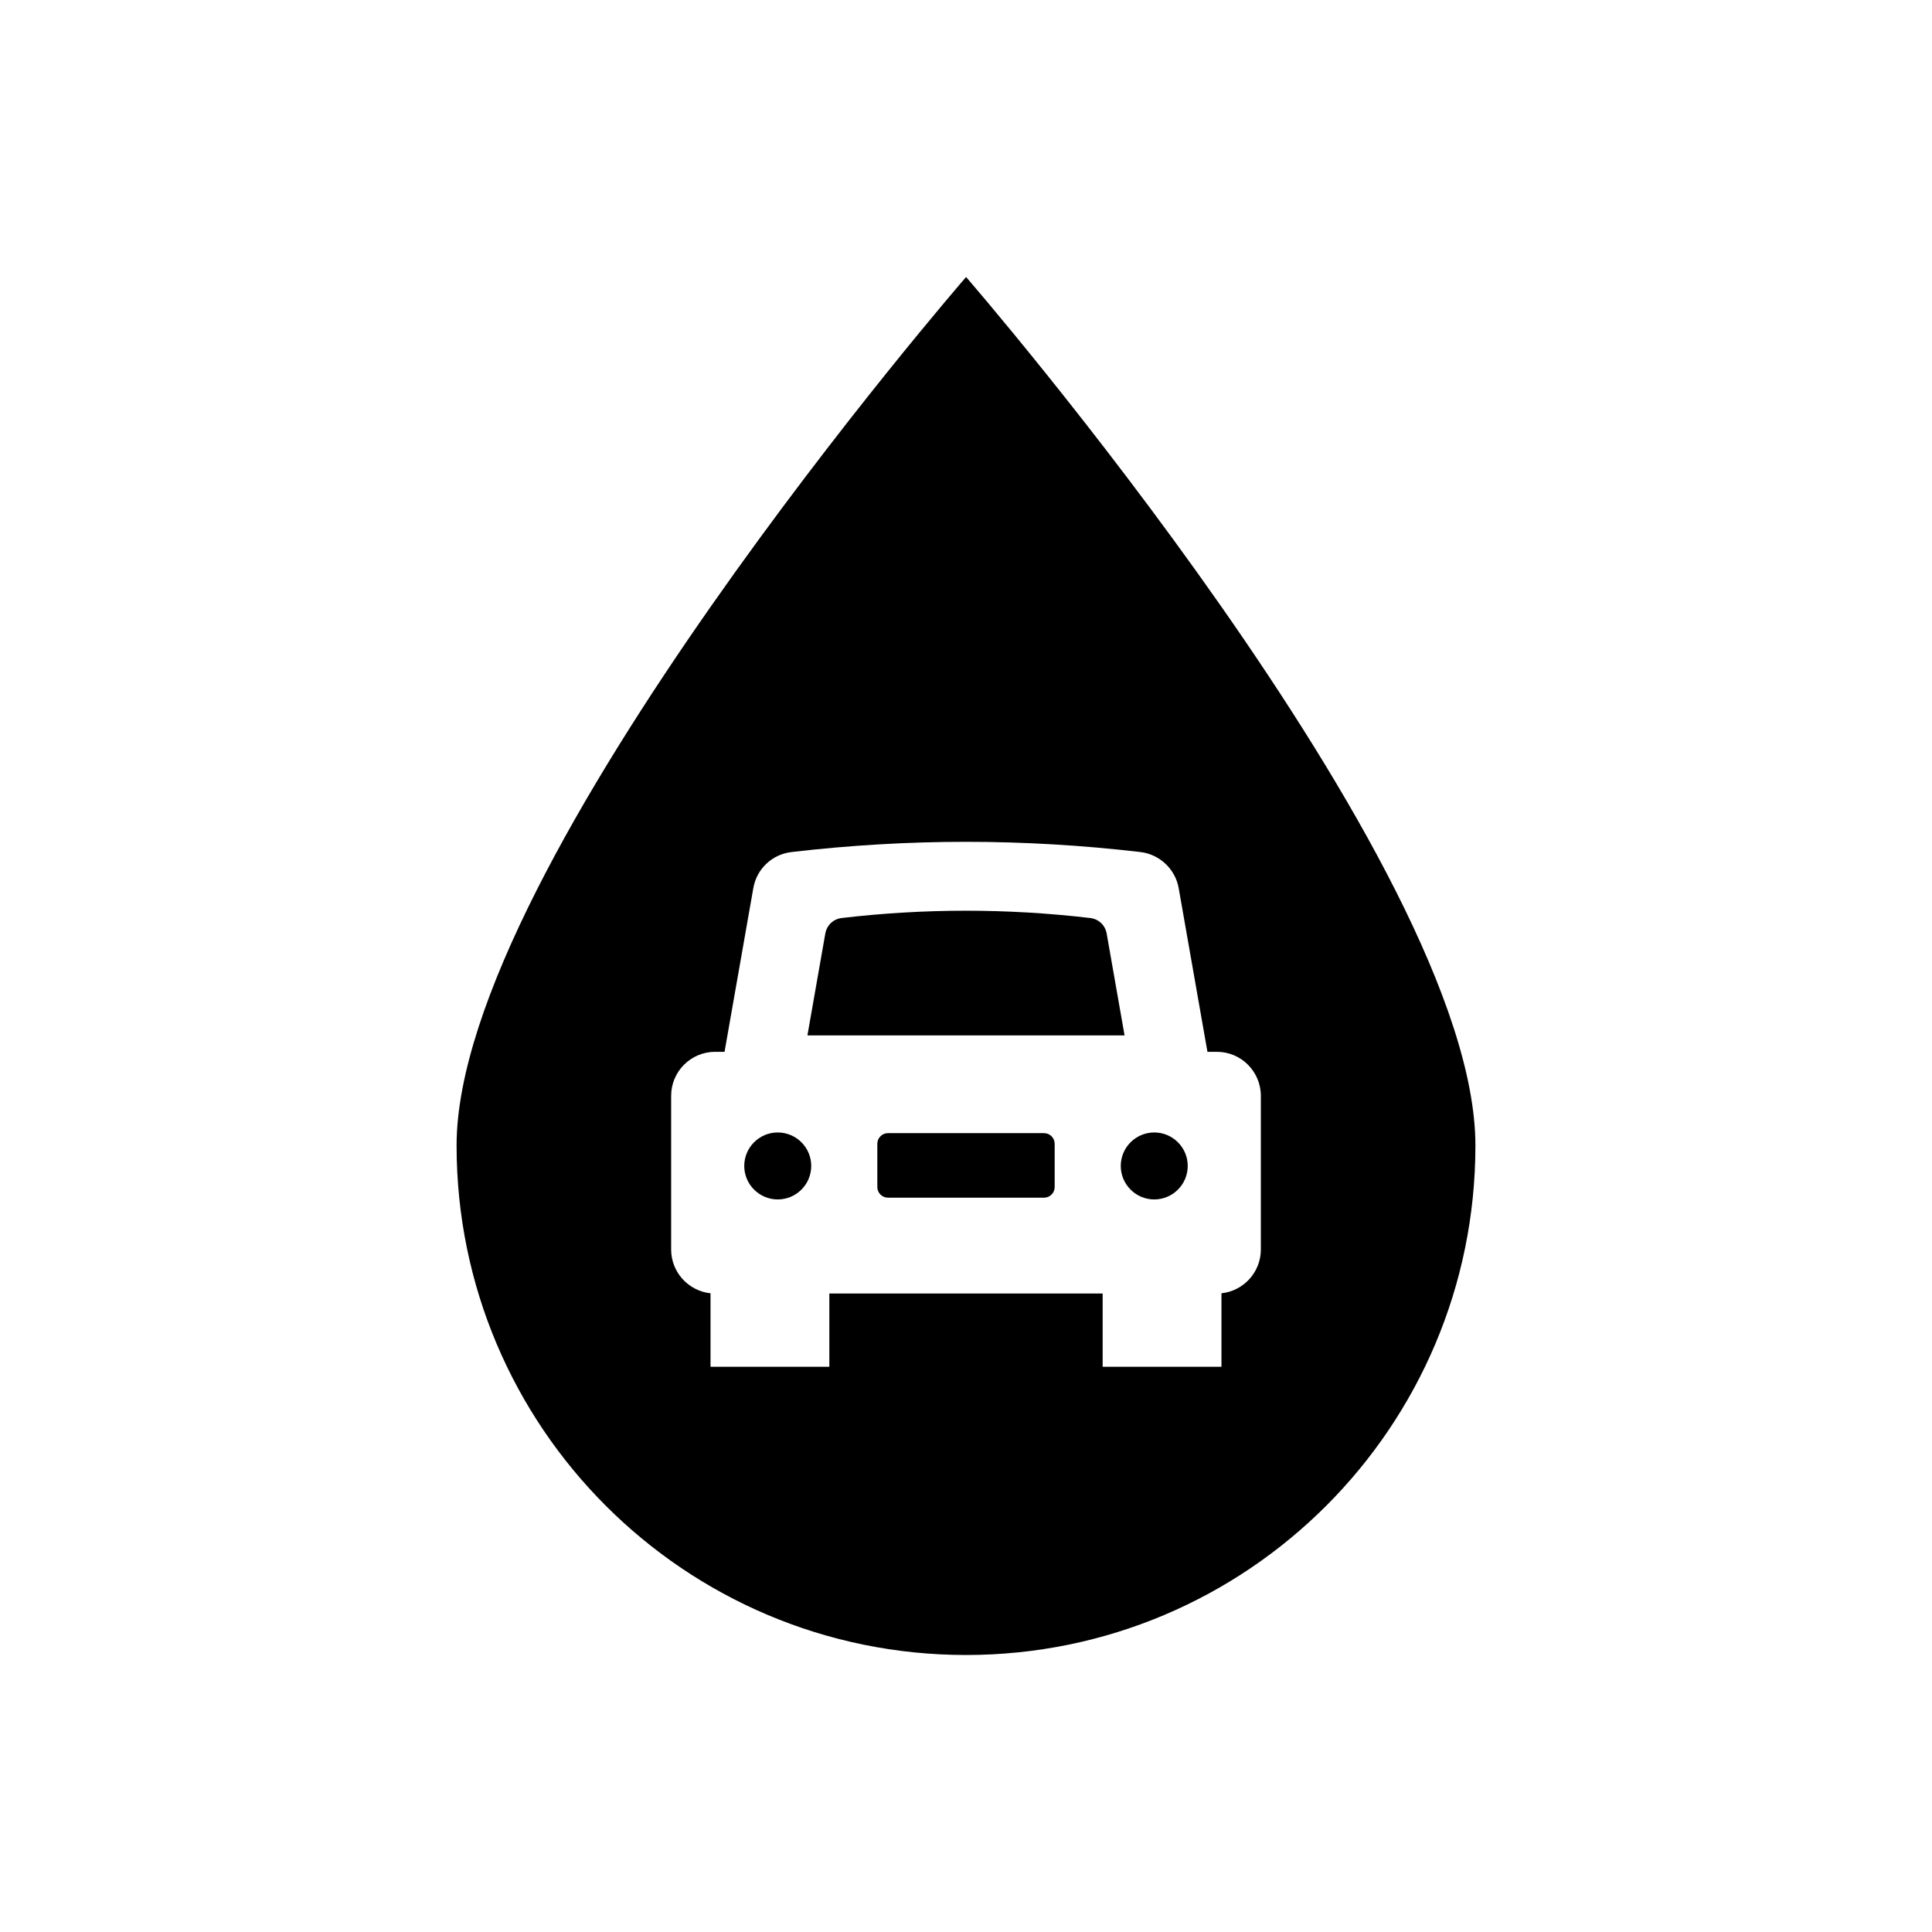 <?xml version="1.0" encoding="utf-8"?>
<!-- Generator: Adobe Illustrator 16.0.0, SVG Export Plug-In . SVG Version: 6.00 Build 0)  -->
<!DOCTYPE svg PUBLIC "-//W3C//DTD SVG 1.1//EN" "http://www.w3.org/Graphics/SVG/1.1/DTD/svg11.dtd">
<svg version="1.1" id="Layer_1" xmlns="http://www.w3.org/2000/svg" xmlns:xlink="http://www.w3.org/1999/xlink" x="0px" y="0px"
	 width="512px" height="512px" viewBox="0 0 512 512" enable-background="new 0 0 512 512" xml:space="preserve">
<g>
	<path d="M293.285,247.424c-0.395-2.249-2.12-3.881-4.39-4.144c-10.913-1.283-21.98-1.933-32.894-1.933
		c-10.916,0-21.98,0.648-32.897,1.931c-2.271,0.265-3.995,1.895-4.392,4.141l-4.15,23.636l-0.586,3.338h84.045L293.285,247.424z"/>
	<path d="M276.672,300.294h-41.346c-1.561,0-2.827,1.271-2.827,2.827v11.449c0,1.561,1.267,2.828,2.827,2.828h41.348
		c0.768,0,1.46-0.287,2-0.827c0.54-0.541,0.826-1.231,0.826-1.998v-11.452C279.5,301.564,278.232,300.294,276.672,300.294z"/>
	<path d="M206.109,300.114c-4.895,0-8.875,3.98-8.875,8.871c0,4.896,3.98,8.879,8.875,8.879c4.896,0,8.877-3.982,8.877-8.879
		C214.986,304.095,211.005,300.114,206.109,300.114z"/>
	<path d="M256.02,73.409c0,0-135.021,155.613-135.021,230.161c0,74.564,60.439,135.021,135.021,135.021
		c74.547,0,134.979-60.456,134.979-135.021C390.999,229.022,256.02,73.409,256.02,73.409z M334.137,331.131
		c0,6.018-4.579,10.981-10.434,11.603v19.475h-31.488v-19.412h-72.432v19.412h-31.488v-19.475
		c-5.854-0.621-10.435-5.585-10.435-11.603V290.4c0-6.43,5.23-11.66,11.662-11.66h2.49l1.853-10.544
		c1.921-10.944,3.845-21.887,5.771-32.831c0.899-5.113,4.966-8.958,10.125-9.564c15.351-1.797,30.906-2.711,46.241-2.711
		c15.329,0,30.884,0.914,46.234,2.711c5.082,0.598,9.244,4.531,10.128,9.564l7.62,43.375h2.493c6.43,0,11.659,5.231,11.659,11.66
		V331.131z"/>
	<path d="M305.89,300.114c-4.896,0-8.877,3.98-8.877,8.871c0,4.896,3.981,8.879,8.877,8.879c4.894,0,8.873-3.982,8.873-8.879
		C314.763,304.095,310.783,300.114,305.89,300.114z"/>
</g>
</svg>
